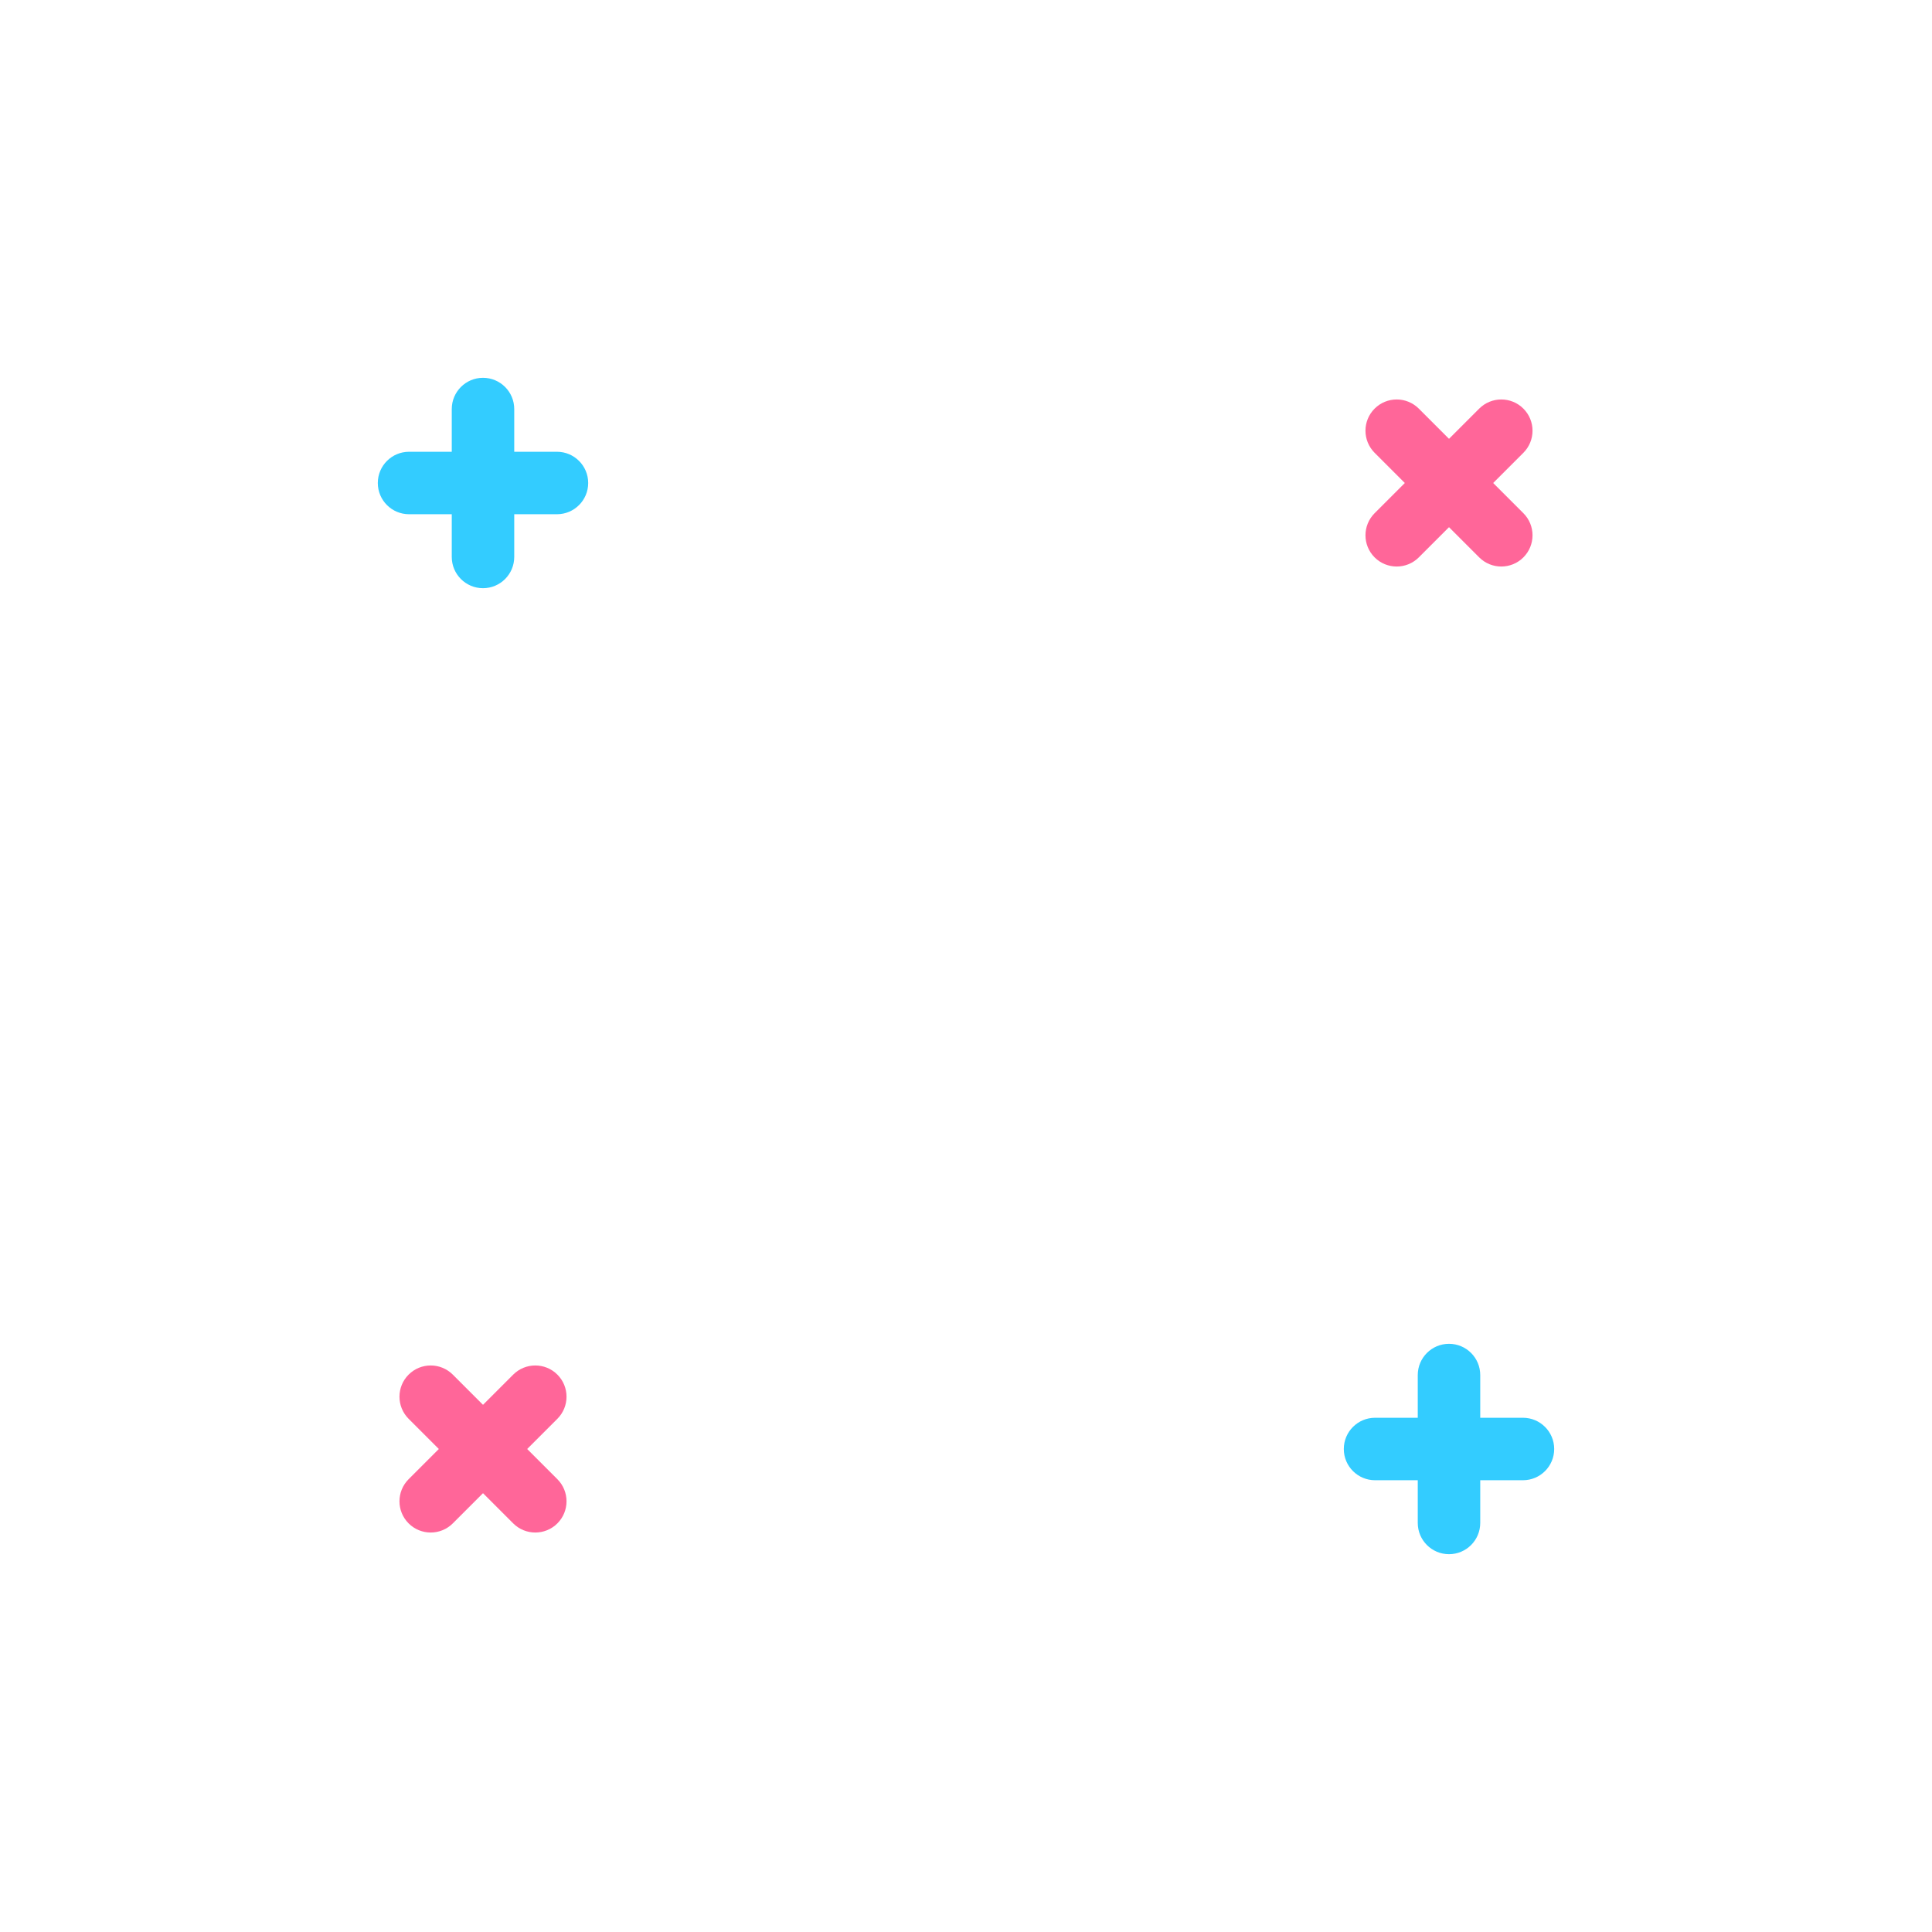 <?xml version="1.0" encoding="UTF-8"?>
<svg width="130px" height="130px" viewBox="0 0 130 130" version="1.1" xmlns="http://www.w3.org/2000/svg" xmlns:xlink="http://www.w3.org/1999/xlink">
    <rect x="0" y="0" width="130" height="130" fill="#333333" stroke="none"/>
    <!-- Generator: Sketch 52.2 (67145) - http://www.bohemiancoding.com/sketch -->
    <title>Group 2 Copy 5</title>
    <desc>Created with Sketch.</desc>
    <g id="Page-1" stroke="none" stroke-width="1" fill="none" fill-rule="evenodd">
        <g id="Error404-2-Copy-9" transform="translate(-571, -138)">
            <g id="Group-2-Copy-5" transform="translate(571, 138)">
                <polygon id="Rectangle" fill="#FFFFFF" points="-8.06510414e-11 2.02637906e-11 130 2.14761542e-11 130 130 -8.04778466e-11 130"></polygon>
                <g id="Group" transform="translate(25, 25)" fill="#33CCFF">
                    <path d="M2.525,5.398 L12.475,5.398 C13.636,5.398 14.578,6.339 14.578,7.5 L14.578,7.5 C14.578,8.661 13.636,9.602 12.475,9.602 L2.525,9.602 C1.364,9.602 0.422,8.661 0.422,7.5 L0.422,7.5 C0.422,6.339 1.364,5.398 2.525,5.398 Z" id="Rectangle"></path>
                    <path d="M2.525,5.398 L12.475,5.398 C13.636,5.398 14.578,6.339 14.578,7.5 L14.578,7.5 C14.578,8.661 13.636,9.602 12.475,9.602 L2.525,9.602 C1.364,9.602 0.422,8.661 0.422,7.5 L0.422,7.5 C0.422,6.339 1.364,5.398 2.525,5.398 Z" id="Rectangle" transform="translate(7.5, 7.5) rotate(90) translate(-7.5, -7.5) "></path>
                </g>
                <g id="Group-Copy-2" transform="translate(90, 90)" fill="#33CCFF">
                    <path d="M2.525,5.398 L12.475,5.398 C13.636,5.398 14.578,6.339 14.578,7.5 L14.578,7.5 C14.578,8.661 13.636,9.602 12.475,9.602 L2.525,9.602 C1.364,9.602 0.422,8.661 0.422,7.5 L0.422,7.5 C0.422,6.339 1.364,5.398 2.525,5.398 Z" id="Rectangle"></path>
                    <path d="M2.525,5.398 L12.475,5.398 C13.636,5.398 14.578,6.339 14.578,7.5 L14.578,7.5 C14.578,8.661 13.636,9.602 12.475,9.602 L2.525,9.602 C1.364,9.602 0.422,8.661 0.422,7.5 L0.422,7.5 C0.422,6.339 1.364,5.398 2.525,5.398 Z" id="Rectangle" transform="translate(7.5, 7.5) rotate(90) translate(-7.5, -7.5) "></path>
                </g>
                <g id="Group-Copy" transform="translate(97.5, 32.5) rotate(45) translate(-97.5, -32.5) translate(90, 25)" fill="#FF6699">
                    <path d="M2.525,5.398 L12.475,5.398 C13.636,5.398 14.578,6.339 14.578,7.5 L14.578,7.5 C14.578,8.661 13.636,9.602 12.475,9.602 L2.525,9.602 C1.364,9.602 0.422,8.661 0.422,7.5 L0.422,7.5 C0.422,6.339 1.364,5.398 2.525,5.398 Z" id="Rectangle"></path>
                    <path d="M2.525,5.398 L12.475,5.398 C13.636,5.398 14.578,6.339 14.578,7.5 L14.578,7.5 C14.578,8.661 13.636,9.602 12.475,9.602 L2.525,9.602 C1.364,9.602 0.422,8.661 0.422,7.5 L0.422,7.5 C0.422,6.339 1.364,5.398 2.525,5.398 Z" id="Rectangle" transform="translate(7.5, 7.5) rotate(90) translate(-7.5, -7.5) "></path>
                </g>
                <g id="Group-Copy-3" transform="translate(32.5, 97.5) rotate(45) translate(-32.5, -97.5) translate(25, 90)" fill="#FF6699">
                    <path d="M2.525,5.398 L12.475,5.398 C13.636,5.398 14.578,6.339 14.578,7.5 L14.578,7.5 C14.578,8.661 13.636,9.602 12.475,9.602 L2.525,9.602 C1.364,9.602 0.422,8.661 0.422,7.5 L0.422,7.5 C0.422,6.339 1.364,5.398 2.525,5.398 Z" id="Rectangle"></path>
                    <path d="M2.525,5.398 L12.475,5.398 C13.636,5.398 14.578,6.339 14.578,7.5 L14.578,7.5 C14.578,8.661 13.636,9.602 12.475,9.602 L2.525,9.602 C1.364,9.602 0.422,8.661 0.422,7.5 L0.422,7.5 C0.422,6.339 1.364,5.398 2.525,5.398 Z" id="Rectangle" transform="translate(7.5, 7.5) rotate(90) translate(-7.5, -7.5) "></path>
                </g>
            </g>
        </g>
    </g>
</svg>